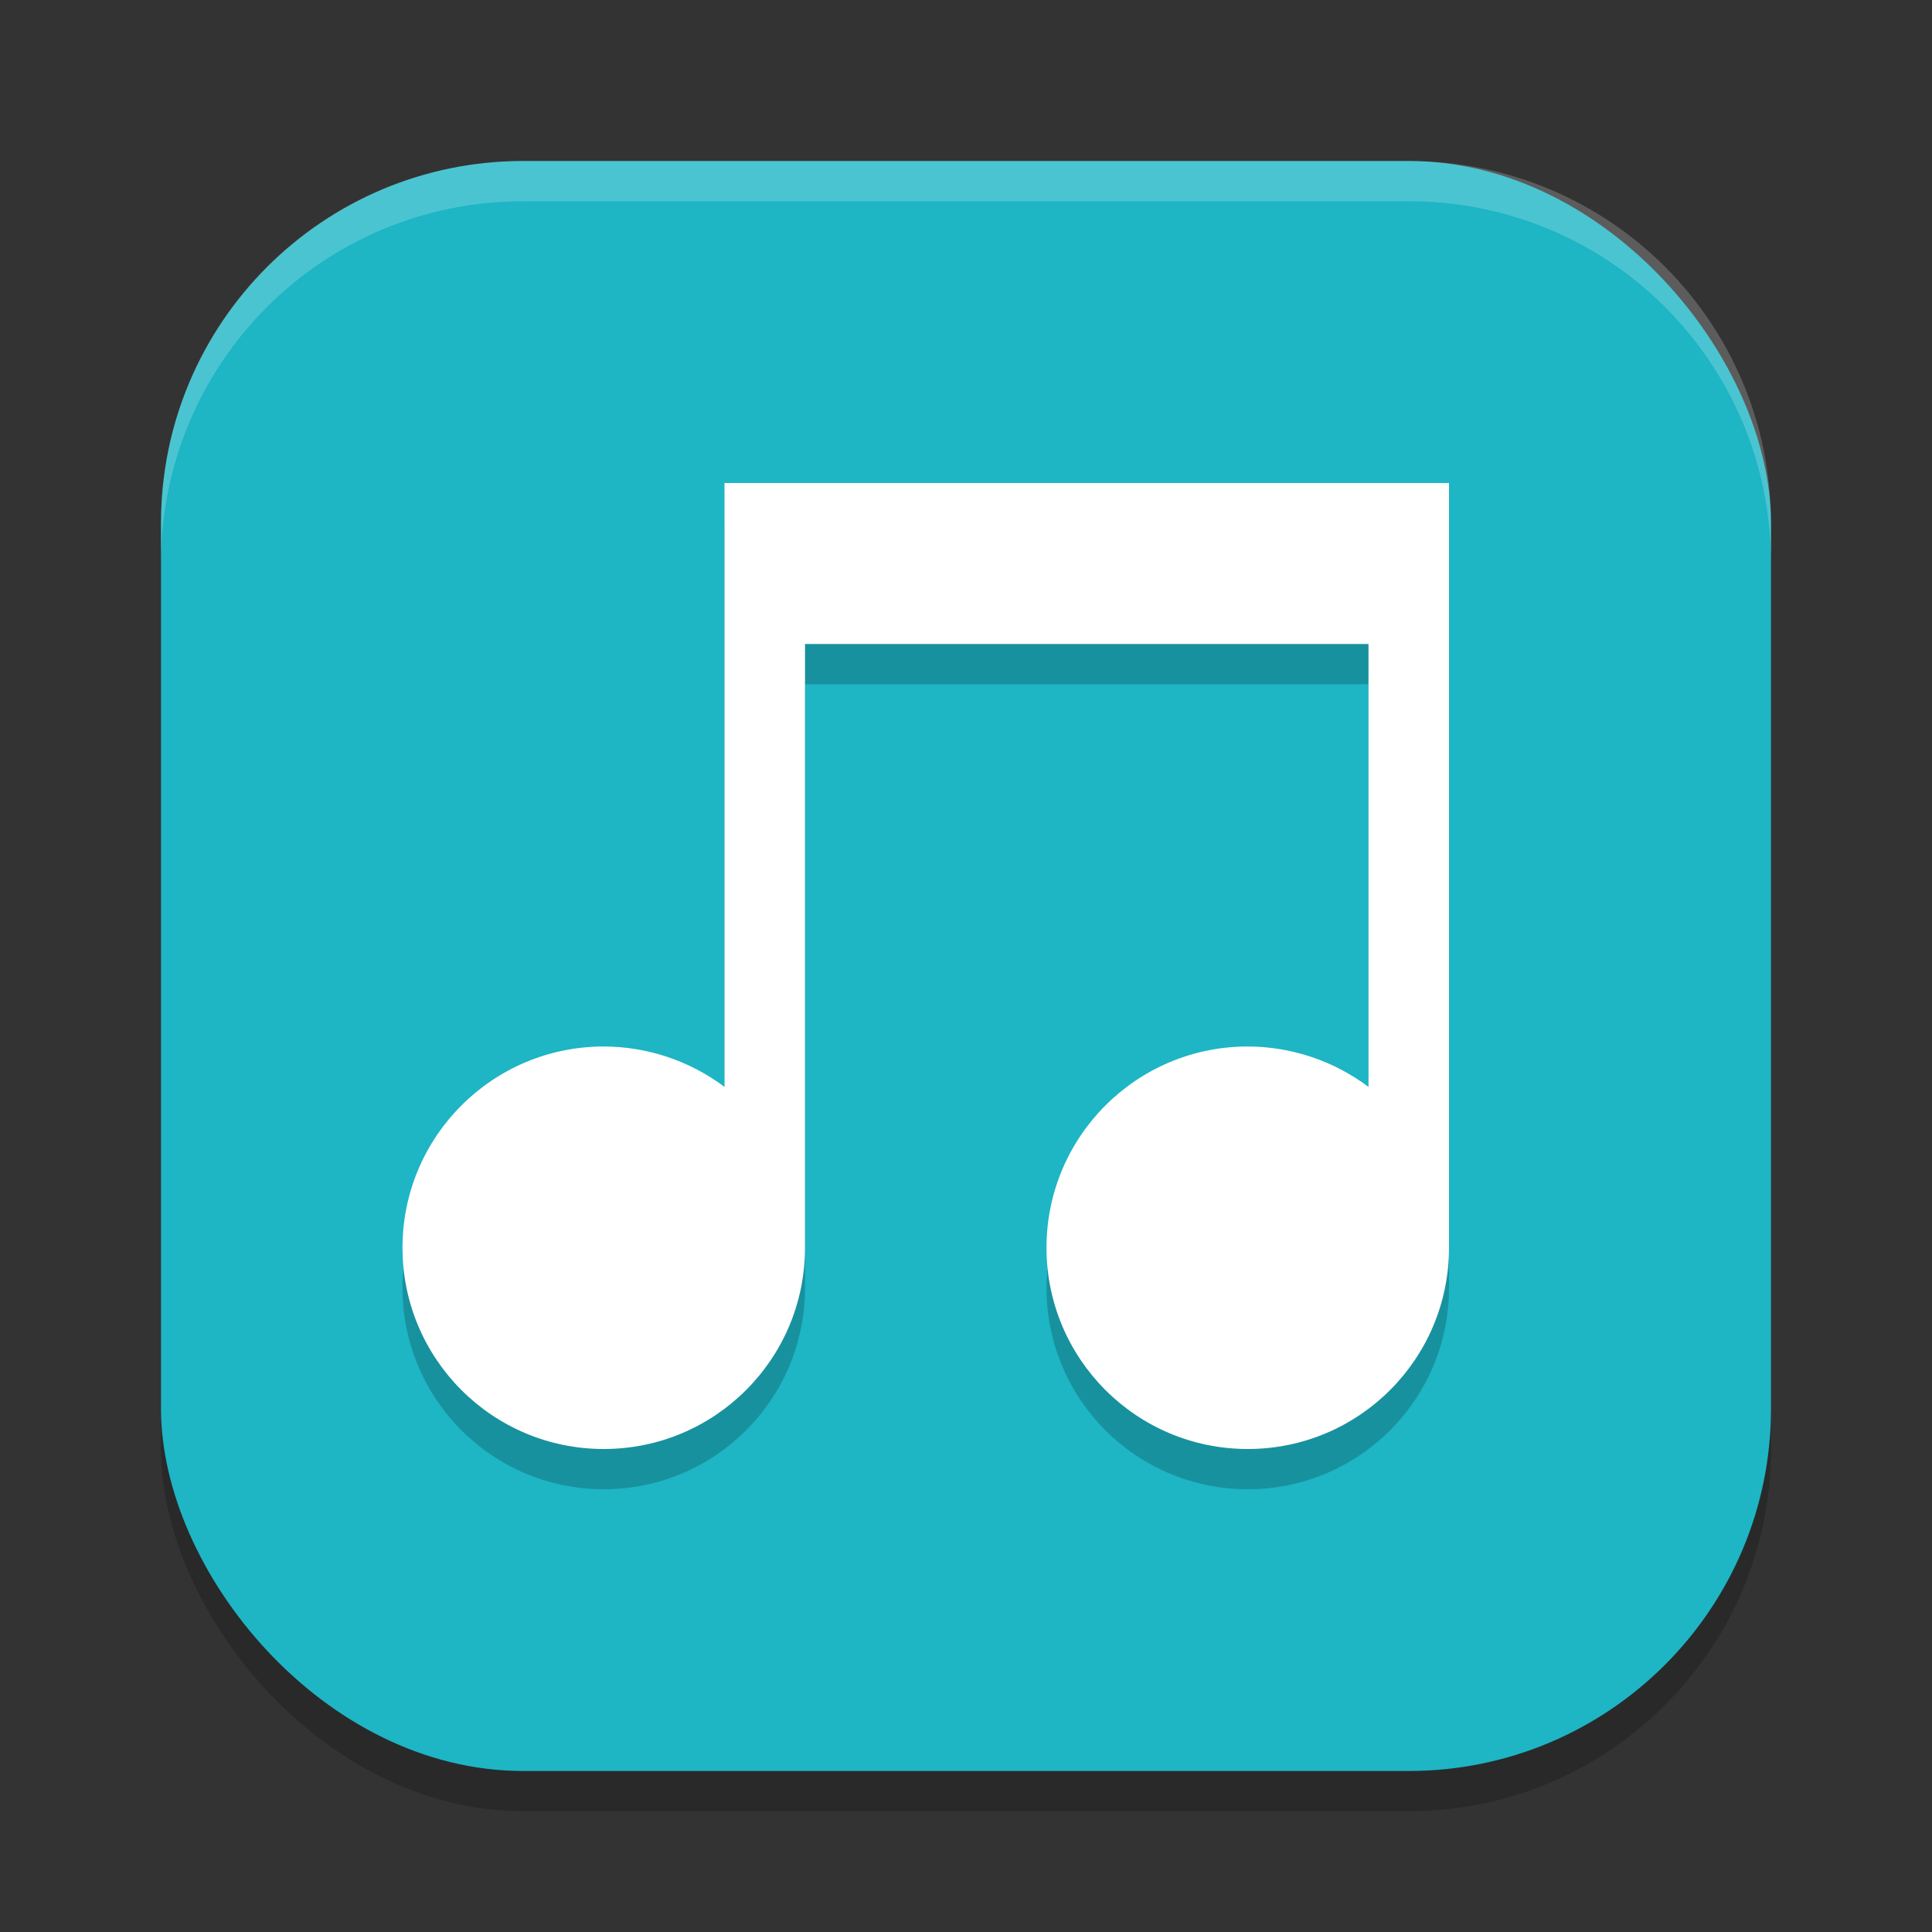 <?xml version="1.0" encoding="UTF-8" standalone="no"?>
<!-- Created with Inkscape (http://www.inkscape.org/) -->

<svg
   width="24"
   height="24"
   viewBox="0 0 24 24"
   version="1.1"
   id="svg5"
   inkscape:version="1.2.2 (1:1.2.2+202305151914+b0a8486541)"
   sodipodi:docname="elisa.svg"
   xmlns:inkscape="http://www.inkscape.org/namespaces/inkscape"
   xmlns:sodipodi="http://sodipodi.sourceforge.net/DTD/sodipodi-0.dtd"
   xmlns="http://www.w3.org/2000/svg"
   xmlns:svg="http://www.w3.org/2000/svg">
  <rect x="0" y="0" width="24" height="24" fill="#333333" stroke="none"/>
  <sodipodi:namedview
     id="namedview7"
     pagecolor="#ffffff"
     bordercolor="#000000"
     borderopacity="0.25"
     inkscape:showpageshadow="2"
     inkscape:pageopacity="0.0"
     inkscape:pagecheckerboard="0"
     inkscape:deskcolor="#d1d1d1"
     inkscape:document-units="px"
     showgrid="false"
     inkscape:zoom="33.583333"
     inkscape:cx="11.985112"
     inkscape:cy="12"
     inkscape:window-width="1920"
     inkscape:window-height="1008"
     inkscape:window-x="0"
     inkscape:window-y="0"
     inkscape:window-maximized="1"
     inkscape:current-layer="svg5" />
  <defs
     id="defs2" />
  <rect
     style="opacity:0.2;fill:#000000;stroke-width:1.429;stroke-linecap:square"
     id="rect234"
     width="20"
     height="20"
     x="2"
     y="2.5"
     ry="4.5" />
  <rect
     style="fill:#1eb5c5;fill-opacity:1;stroke-width:1.429;stroke-linecap:square"
     id="rect396"
     width="20"
     height="20"
     x="2"
     y="2"
     ry="4.5" />
  <path
     d="m 9,6.5 v 7.502 C 8.568,13.677 8.041,13.501 7.5,13.5 6.119,13.5 5,14.619 5,16 5,17.381 6.119,18.5 7.5,18.5 8.881,18.5 10,17.381 10,16 V 8.5 h 7 v 5.502 C 16.567,13.677 16.041,13.501 15.5,13.5 14.119,13.5 13,14.619 13,16 c 0,1.381 1.119,2.5 2.5,2.5 1.381,0 2.5,-1.119 2.5,-2.5 V 6.5"
     style="opacity:0.2;fill:#000000;fill-opacity:1;stroke:none;stroke-width:4.167;stroke-linecap:round;stroke-linejoin:round"
     id="path2464"
     sodipodi:nodetypes="cccsssccccsssc" />
  <path
     d="m 9,6 v 7.502 C 8.568,13.177 8.041,13.001 7.5,13 6.119,13 5,14.119 5,15.5 5,16.881 6.119,18 7.5,18 8.881,18 10,16.881 10,15.5 V 8 h 7 v 5.502 C 16.567,13.177 16.041,13.001 15.5,13 14.119,13 13,14.119 13,15.5 13,16.881 14.119,18 15.5,18 16.881,18 18,16.881 18,15.5 V 6"
     style="fill:#ffffff;fill-opacity:1;stroke:none;stroke-width:4.167;stroke-linecap:round;stroke-linejoin:round"
     id="path2492" />
  <path
     id="path1040"
     style="opacity:0.2;fill:#ffffff;stroke-width:4;stroke-linecap:square"
     d="M 6.5,2 C 4.007,2 2,4.007 2,6.5 V 7 C 2,4.507 4.007,2.5 6.5,2.5 h 11 C 19.993,2.5 22,4.507 22,7 V 6.5 C 22,4.007 19.993,2 17.5,2 Z" />
</svg>
